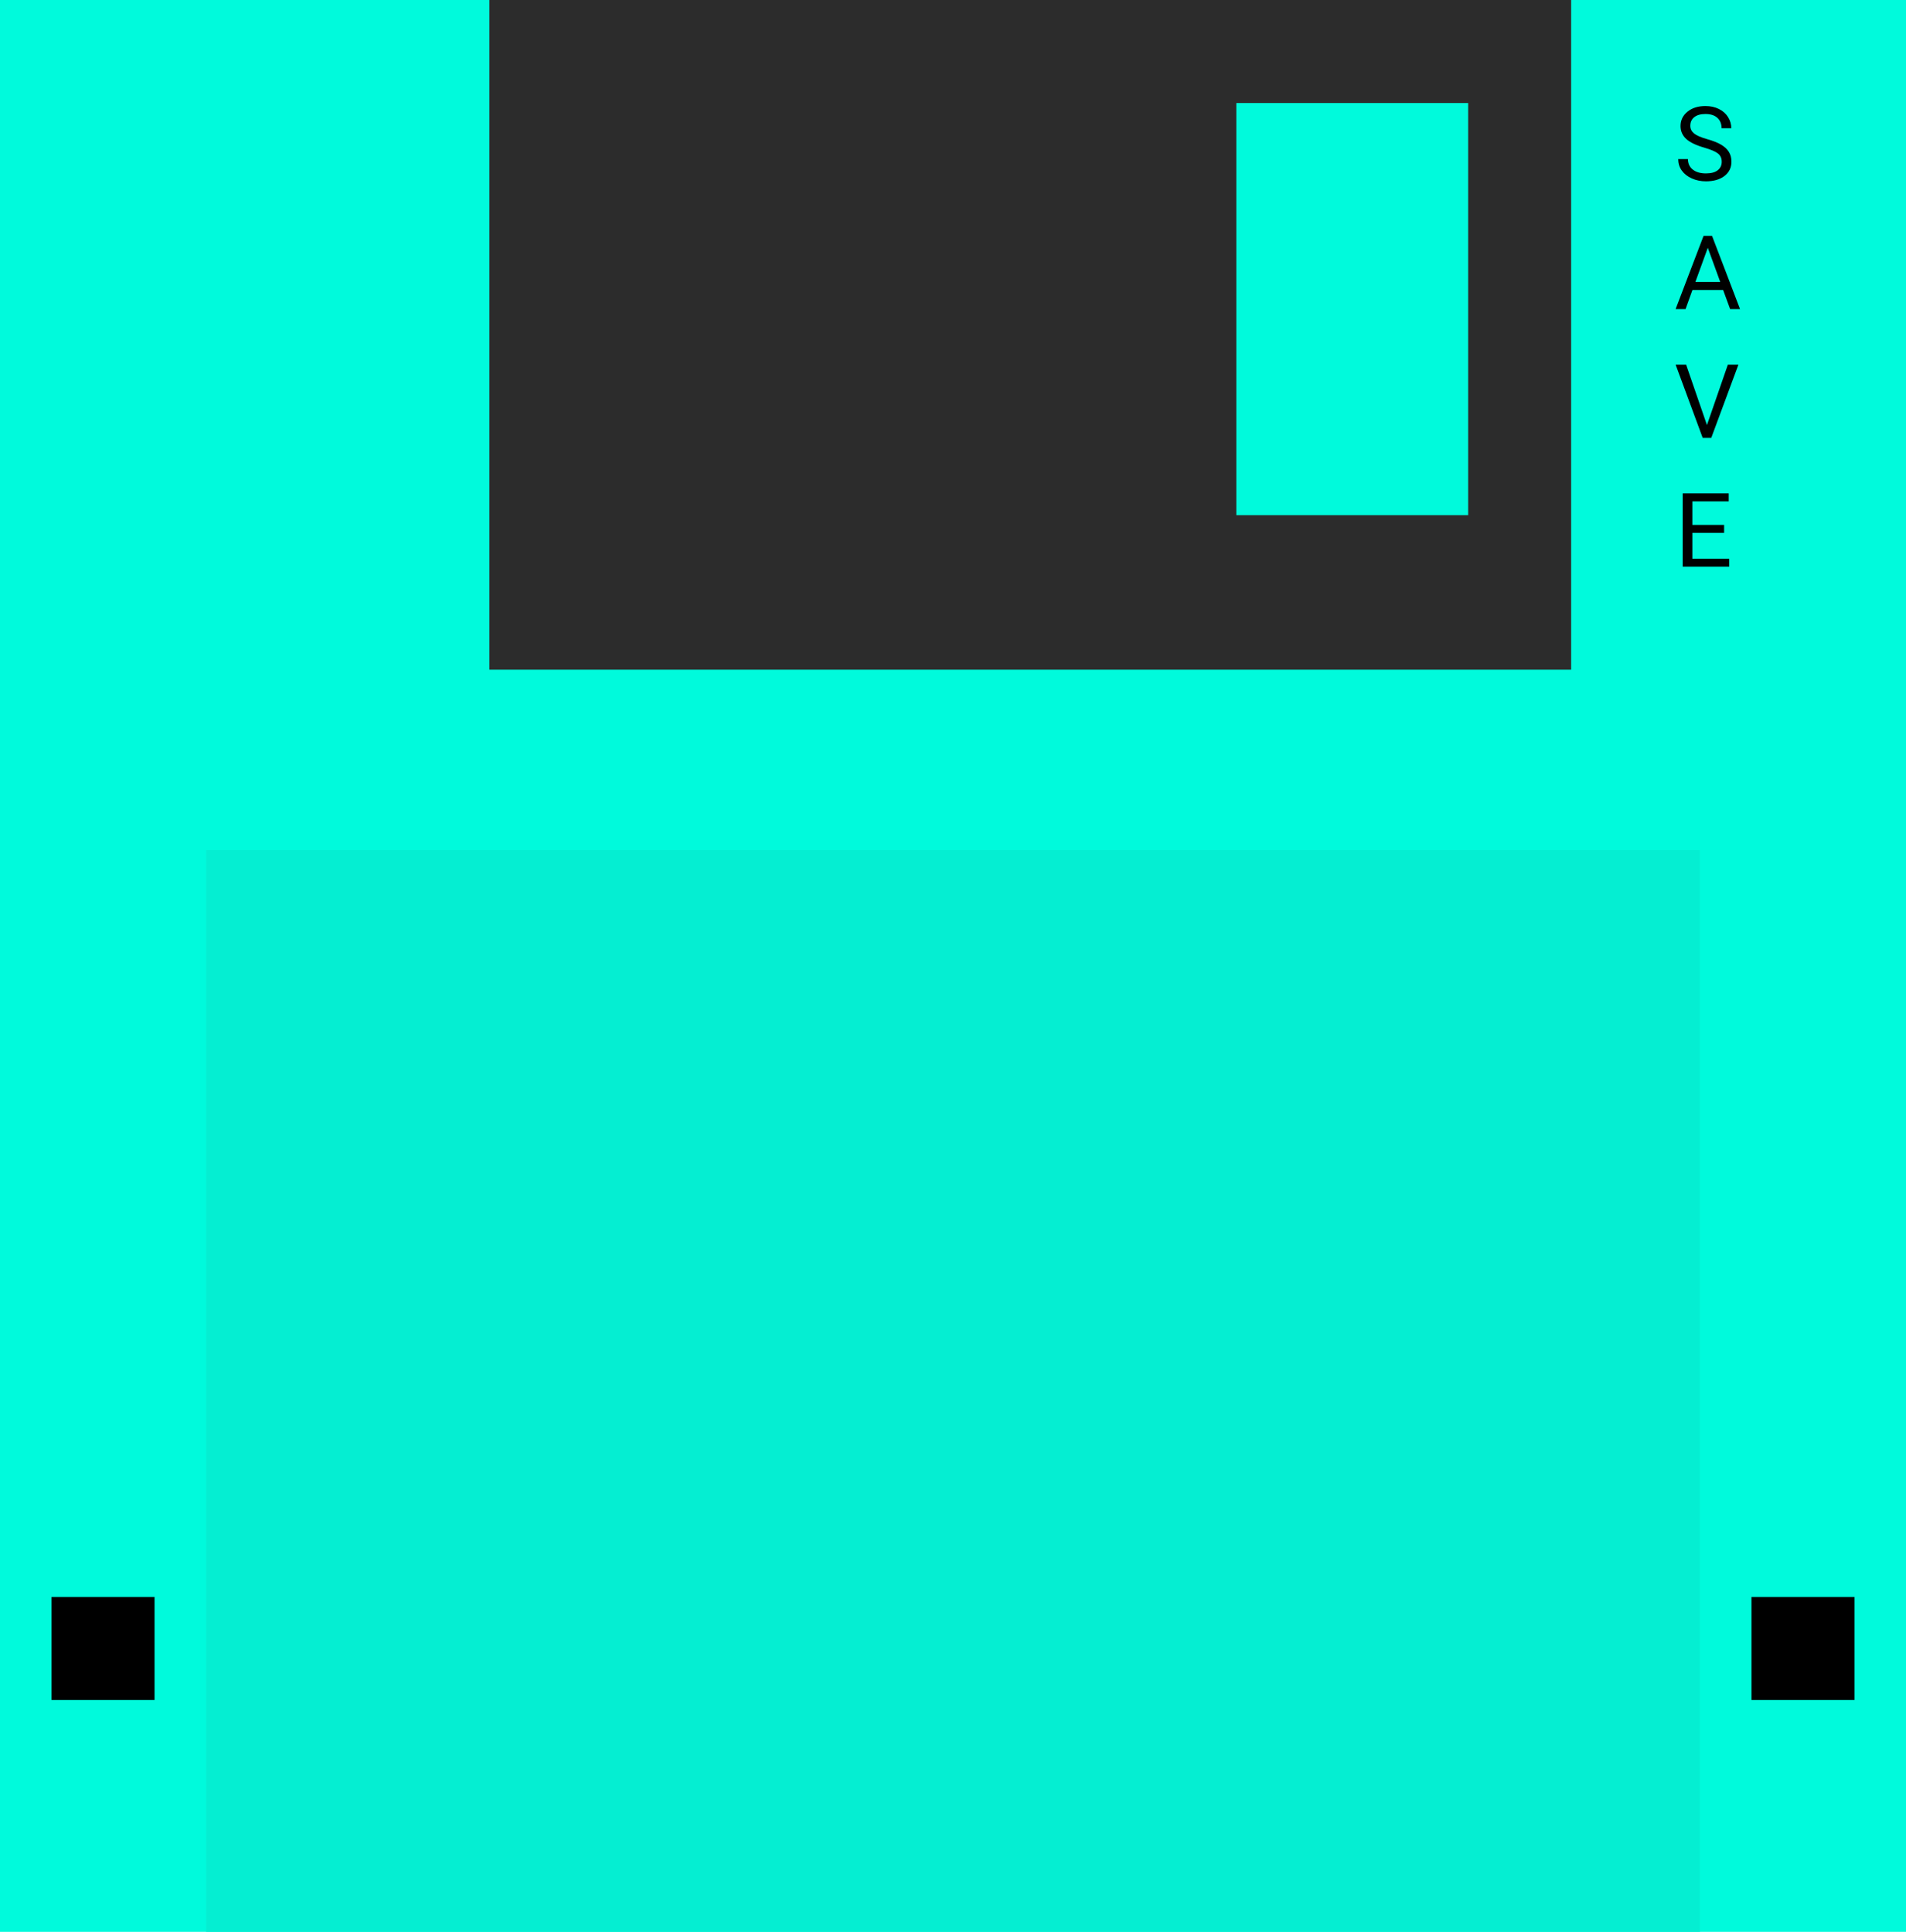 <svg width="74" height="75" viewBox="0 0 74 75" fill="none" xmlns="http://www.w3.org/2000/svg">
<rect width="74" height="75" fill="#00FADC"/>
<path d="M66.168 5.732C65.846 5.64 65.612 5.527 65.465 5.393C65.319 5.257 65.246 5.09 65.246 4.893C65.246 4.669 65.335 4.484 65.514 4.338C65.693 4.191 65.926 4.117 66.213 4.117C66.408 4.117 66.582 4.155 66.734 4.23C66.888 4.306 67.007 4.41 67.09 4.543C67.174 4.676 67.217 4.821 67.217 4.979H66.84C66.84 4.807 66.785 4.672 66.676 4.574C66.566 4.475 66.412 4.426 66.213 4.426C66.028 4.426 65.883 4.467 65.779 4.549C65.676 4.63 65.625 4.742 65.625 4.887C65.625 5.003 65.674 5.101 65.772 5.182C65.87 5.261 66.038 5.334 66.273 5.4C66.51 5.467 66.695 5.54 66.828 5.621C66.962 5.701 67.061 5.794 67.125 5.9C67.19 6.007 67.223 6.133 67.223 6.277C67.223 6.508 67.133 6.693 66.953 6.832C66.773 6.97 66.533 7.039 66.232 7.039C66.037 7.039 65.855 7.002 65.686 6.928C65.516 6.852 65.385 6.749 65.293 6.619C65.202 6.489 65.156 6.341 65.156 6.176H65.533C65.533 6.348 65.596 6.484 65.723 6.584C65.85 6.683 66.02 6.732 66.232 6.732C66.43 6.732 66.582 6.692 66.688 6.611C66.793 6.531 66.846 6.421 66.846 6.281C66.846 6.142 66.797 6.035 66.699 5.959C66.602 5.882 66.424 5.807 66.168 5.732ZM66.9 11.258H65.709L65.441 12H65.055L66.141 9.156H66.469L67.557 12H67.172L66.9 11.258ZM65.822 10.949H66.789L66.305 9.619L65.822 10.949ZM66.272 16.502L67.084 14.156H67.494L66.439 17H66.107L65.055 14.156H65.463L66.272 16.502ZM66.938 20.686H65.705V21.693H67.137V22H65.33V19.156H67.117V19.465H65.705V20.379H66.938V20.686Z" fill="black"/>
<rect x="19" width="42" height="26" fill="#2C2C2C"/>
<rect x="48" y="4" width="9" height="16" fill="#00FADC"/>
<rect x="8" y="33" width="58" height="42" fill="#05EED2"/>
<rect x="2" y="62" width="4" height="4" fill="black"/>
<rect x="68" y="62" width="4" height="4" fill="black"/>
</svg>
